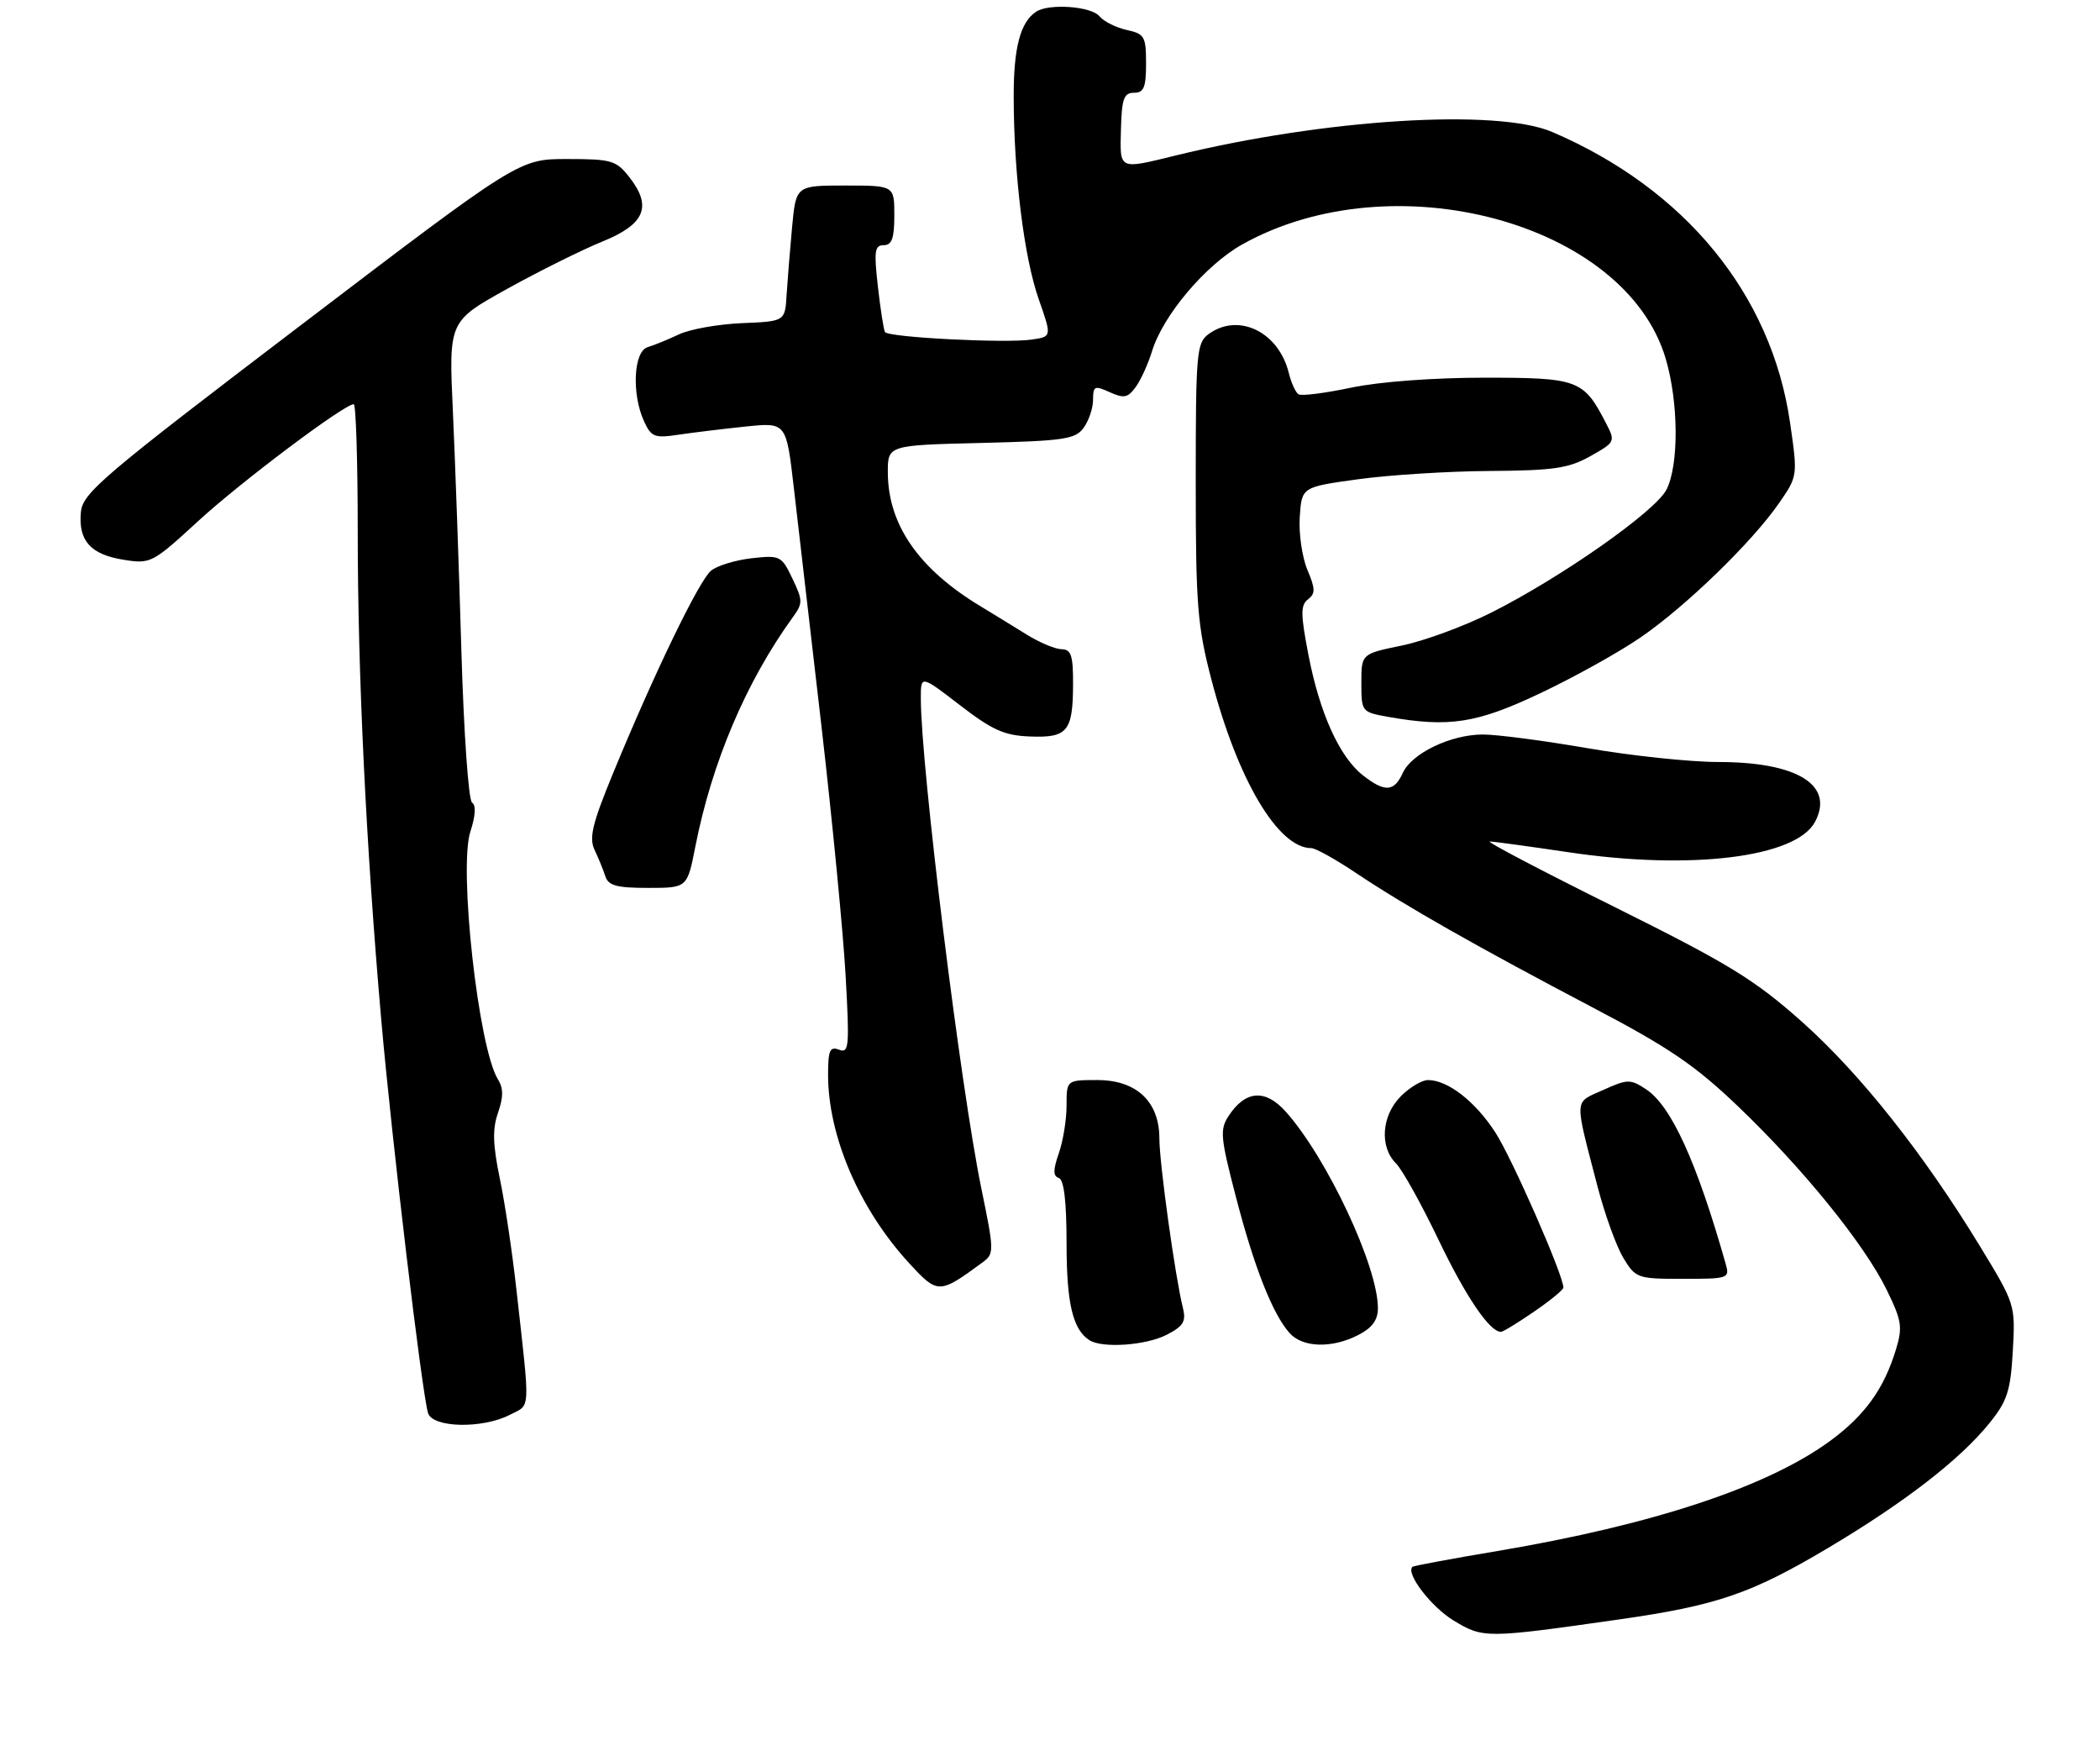 <?xml version="1.0" encoding="UTF-8" standalone="no"?>
<!DOCTYPE svg PUBLIC "-//W3C//DTD SVG 1.1//EN" "http://www.w3.org/Graphics/SVG/1.1/DTD/svg11.dtd" >
<svg xmlns="http://www.w3.org/2000/svg" xmlns:xlink="http://www.w3.org/1999/xlink" version="1.1" viewBox="0 0 317 265">
 <g >
 <path fill="currentColor"
d=" M 244.50 244.39 C 259.12 242.30 264.33 240.52 275.81 233.70 C 287.51 226.75 295.92 220.25 300.38 214.69 C 303.00 211.44 303.50 209.88 303.84 203.88 C 304.23 196.91 304.20 196.83 298.95 188.19 C 290.35 174.07 280.77 161.99 271.95 154.15 C 264.81 147.81 260.96 145.46 243.76 136.90 C 232.80 131.46 224.30 127.00 224.88 127.00 C 225.46 127.00 230.79 127.73 236.72 128.61 C 255.16 131.37 271.10 129.42 273.97 124.05 C 276.95 118.49 271.33 115.00 259.39 115.00 C 255.17 115.00 246.27 114.06 239.61 112.91 C 232.95 111.76 225.83 110.83 223.78 110.85 C 218.94 110.88 213.09 113.70 211.75 116.66 C 210.44 119.52 209.04 119.60 205.72 117.00 C 202.20 114.23 199.21 107.63 197.52 98.88 C 196.32 92.68 196.31 91.33 197.44 90.46 C 198.58 89.59 198.57 88.87 197.35 85.99 C 196.56 84.10 196.04 80.52 196.20 78.03 C 196.50 73.50 196.50 73.50 205.00 72.33 C 209.68 71.68 218.61 71.12 224.86 71.08 C 234.56 71.01 236.79 70.68 240.06 68.85 C 243.85 66.71 243.88 66.66 242.39 63.79 C 239.04 57.30 238.22 57.00 224.07 57.00 C 216.39 57.00 208.22 57.61 203.98 58.50 C 200.04 59.33 196.46 59.79 196.02 59.51 C 195.58 59.24 194.91 57.78 194.54 56.26 C 193.00 50.06 186.93 47.14 182.44 50.42 C 180.63 51.75 180.50 53.21 180.50 72.67 C 180.50 91.30 180.75 94.45 182.85 102.50 C 186.82 117.70 192.92 128.00 197.96 128.00 C 198.59 128.00 201.67 129.72 204.80 131.82 C 212.14 136.73 223.02 142.91 240.48 152.08 C 251.90 158.07 255.90 160.79 262.34 166.95 C 272.14 176.31 281.40 187.73 284.78 194.62 C 287.08 199.32 287.23 200.28 286.19 203.69 C 284.39 209.60 281.50 213.61 276.29 217.44 C 266.82 224.39 249.55 230.11 226.08 234.07 C 219.16 235.23 213.37 236.31 213.21 236.46 C 212.17 237.47 216.05 242.52 219.43 244.57 C 223.91 247.28 224.30 247.27 244.50 244.39 Z  M 76.96 213.52 C 80.14 211.88 80.06 213.48 77.94 194.50 C 77.33 189.00 76.21 181.49 75.44 177.82 C 74.38 172.70 74.32 170.39 75.18 167.92 C 76.01 165.53 76.00 164.24 75.16 162.88 C 72.22 158.17 69.20 130.96 71.01 125.48 C 71.78 123.13 71.88 121.53 71.26 121.13 C 70.72 120.78 70.01 110.63 69.64 98.00 C 69.28 85.62 68.70 69.42 68.36 62.00 C 67.74 48.50 67.74 48.50 76.53 43.61 C 81.37 40.93 87.84 37.71 90.91 36.46 C 97.37 33.85 98.49 31.16 94.97 26.70 C 93.02 24.21 92.29 24.00 85.60 24.00 C 78.35 24.00 78.35 24.00 45.43 49.06 C 15.35 71.95 12.47 74.40 12.21 77.31 C 11.81 81.61 13.68 83.69 18.67 84.48 C 22.73 85.13 23.01 84.99 29.93 78.63 C 36.41 72.68 51.97 61.00 53.40 61.00 C 53.73 61.00 54.00 69.66 54.00 80.25 C 54.00 101.74 55.26 127.75 57.56 154.00 C 59.14 171.97 63.68 210.13 64.61 213.25 C 65.28 215.49 72.82 215.66 76.96 213.52 Z  M 176.14 201.43 C 178.65 200.13 179.07 199.43 178.56 197.37 C 177.41 192.80 175.01 175.54 175.01 171.80 C 175.00 166.23 171.55 163.00 165.64 163.00 C 161.00 163.00 161.00 163.00 161.00 166.85 C 161.00 168.97 160.48 172.21 159.83 174.05 C 158.95 176.59 158.95 177.48 159.83 177.78 C 160.61 178.04 161.00 181.32 161.00 187.65 C 161.00 196.64 161.92 200.58 164.40 202.23 C 166.32 203.52 172.99 203.06 176.14 201.43 Z  M 205.05 201.47 C 207.13 200.40 208.00 199.21 208.00 197.44 C 208.00 191.11 200.33 174.76 194.08 167.76 C 191.00 164.32 188.00 164.54 185.46 168.42 C 184.12 170.47 184.22 171.64 186.55 180.58 C 189.32 191.27 192.13 198.38 194.69 201.21 C 196.67 203.40 201.10 203.51 205.05 201.47 Z  M 231.57 197.95 C 234.01 196.28 236.00 194.64 236.00 194.33 C 236.00 192.45 228.23 174.75 225.71 170.88 C 222.66 166.19 218.54 163.00 215.55 163.00 C 214.65 163.00 212.80 164.10 211.45 165.45 C 208.55 168.36 208.21 173.07 210.73 175.58 C 211.68 176.53 214.55 181.69 217.12 187.05 C 221.25 195.67 224.86 201.00 226.57 201.00 C 226.88 201.00 229.13 199.63 231.57 197.95 Z  M 148.33 190.51 C 150.09 189.21 150.09 188.84 148.13 179.33 C 144.97 163.92 139.00 115.61 139.00 105.38 C 139.00 101.88 139.00 101.88 144.91 106.43 C 149.81 110.20 151.62 111.01 155.50 111.15 C 161.15 111.37 161.96 110.38 161.98 103.25 C 162.00 98.92 161.69 98.00 160.25 97.98 C 159.29 97.97 156.89 96.96 154.92 95.73 C 152.95 94.51 149.84 92.60 148.02 91.50 C 138.70 85.88 134.06 79.21 134.02 71.35 C 134.00 67.19 134.00 67.19 148.08 66.85 C 160.64 66.54 162.32 66.29 163.58 64.56 C 164.36 63.49 165.00 61.59 165.00 60.33 C 165.00 58.25 165.23 58.15 167.52 59.19 C 169.65 60.16 170.25 60.04 171.43 58.42 C 172.20 57.37 173.31 54.93 173.90 53.01 C 175.55 47.60 181.97 40.00 187.50 36.90 C 210.26 24.15 245.34 33.58 251.43 54.09 C 253.40 60.70 253.45 70.22 251.55 73.91 C 249.84 77.21 235.65 87.16 225.08 92.47 C 221.00 94.52 214.93 96.75 211.58 97.43 C 205.50 98.68 205.50 98.68 205.50 103.07 C 205.50 107.41 205.55 107.47 209.50 108.18 C 218.76 109.82 222.89 109.18 232.51 104.62 C 237.59 102.22 244.39 98.44 247.62 96.22 C 254.45 91.54 264.43 81.87 268.53 75.96 C 271.38 71.84 271.38 71.84 270.20 63.70 C 267.38 44.40 254.36 28.51 234.32 19.92 C 225.97 16.34 199.94 17.96 177.50 23.46 C 168.78 25.59 169.05 25.72 169.21 19.50 C 169.33 14.90 169.65 14.00 171.18 14.00 C 172.67 14.00 173.00 13.19 173.00 9.58 C 173.00 5.50 172.77 5.11 170.07 4.52 C 168.46 4.16 166.60 3.23 165.95 2.44 C 164.70 0.94 158.31 0.49 156.40 1.77 C 154.01 3.36 153.00 7.21 153.02 14.68 C 153.04 26.42 154.59 38.90 156.81 45.19 C 158.78 50.81 158.78 50.81 155.72 51.25 C 151.79 51.83 134.06 50.92 133.59 50.11 C 133.39 49.78 132.91 46.69 132.52 43.25 C 131.91 37.89 132.03 37.00 133.40 37.00 C 134.63 37.00 135.00 35.96 135.00 32.50 C 135.00 28.00 135.00 28.00 127.58 28.00 C 120.16 28.00 120.16 28.00 119.57 34.25 C 119.25 37.69 118.88 42.30 118.74 44.50 C 118.50 48.50 118.50 48.50 112.00 48.77 C 108.42 48.92 104.15 49.68 102.50 50.46 C 100.85 51.24 98.71 52.11 97.75 52.40 C 95.64 53.05 95.33 59.44 97.21 63.56 C 98.30 65.96 98.79 66.15 102.46 65.60 C 104.68 65.27 109.24 64.72 112.59 64.37 C 118.69 63.74 118.69 63.74 119.83 73.62 C 120.46 79.05 122.33 95.20 123.99 109.50 C 125.64 123.80 127.29 140.80 127.65 147.28 C 128.25 157.98 128.16 159.00 126.66 158.42 C 125.27 157.89 125.00 158.50 125.00 162.21 C 125.00 171.48 129.76 182.53 137.27 190.67 C 141.56 195.33 141.77 195.33 148.33 190.51 Z  M 260.50 190.75 C 256.11 175.29 252.27 166.88 248.46 164.38 C 246.10 162.83 245.67 162.84 241.98 164.51 C 237.55 166.51 237.61 165.43 241.16 179.10 C 242.25 183.28 244.00 188.11 245.05 189.85 C 246.91 192.91 247.18 193.00 254.05 193.00 C 260.92 193.00 261.12 192.93 260.50 190.75 Z  M 104.96 127.78 C 107.47 115.03 112.63 102.89 119.65 93.19 C 121.21 91.04 121.21 90.66 119.62 87.32 C 117.97 83.87 117.76 83.77 113.46 84.25 C 111.01 84.53 108.25 85.37 107.33 86.13 C 105.53 87.60 98.71 101.70 92.51 116.78 C 89.40 124.34 88.89 126.47 89.76 128.28 C 90.34 129.50 91.07 131.29 91.38 132.25 C 91.83 133.66 93.10 134.00 97.84 134.00 C 103.74 134.00 103.74 134.00 104.96 127.78 Z "/>
</g>
</svg>